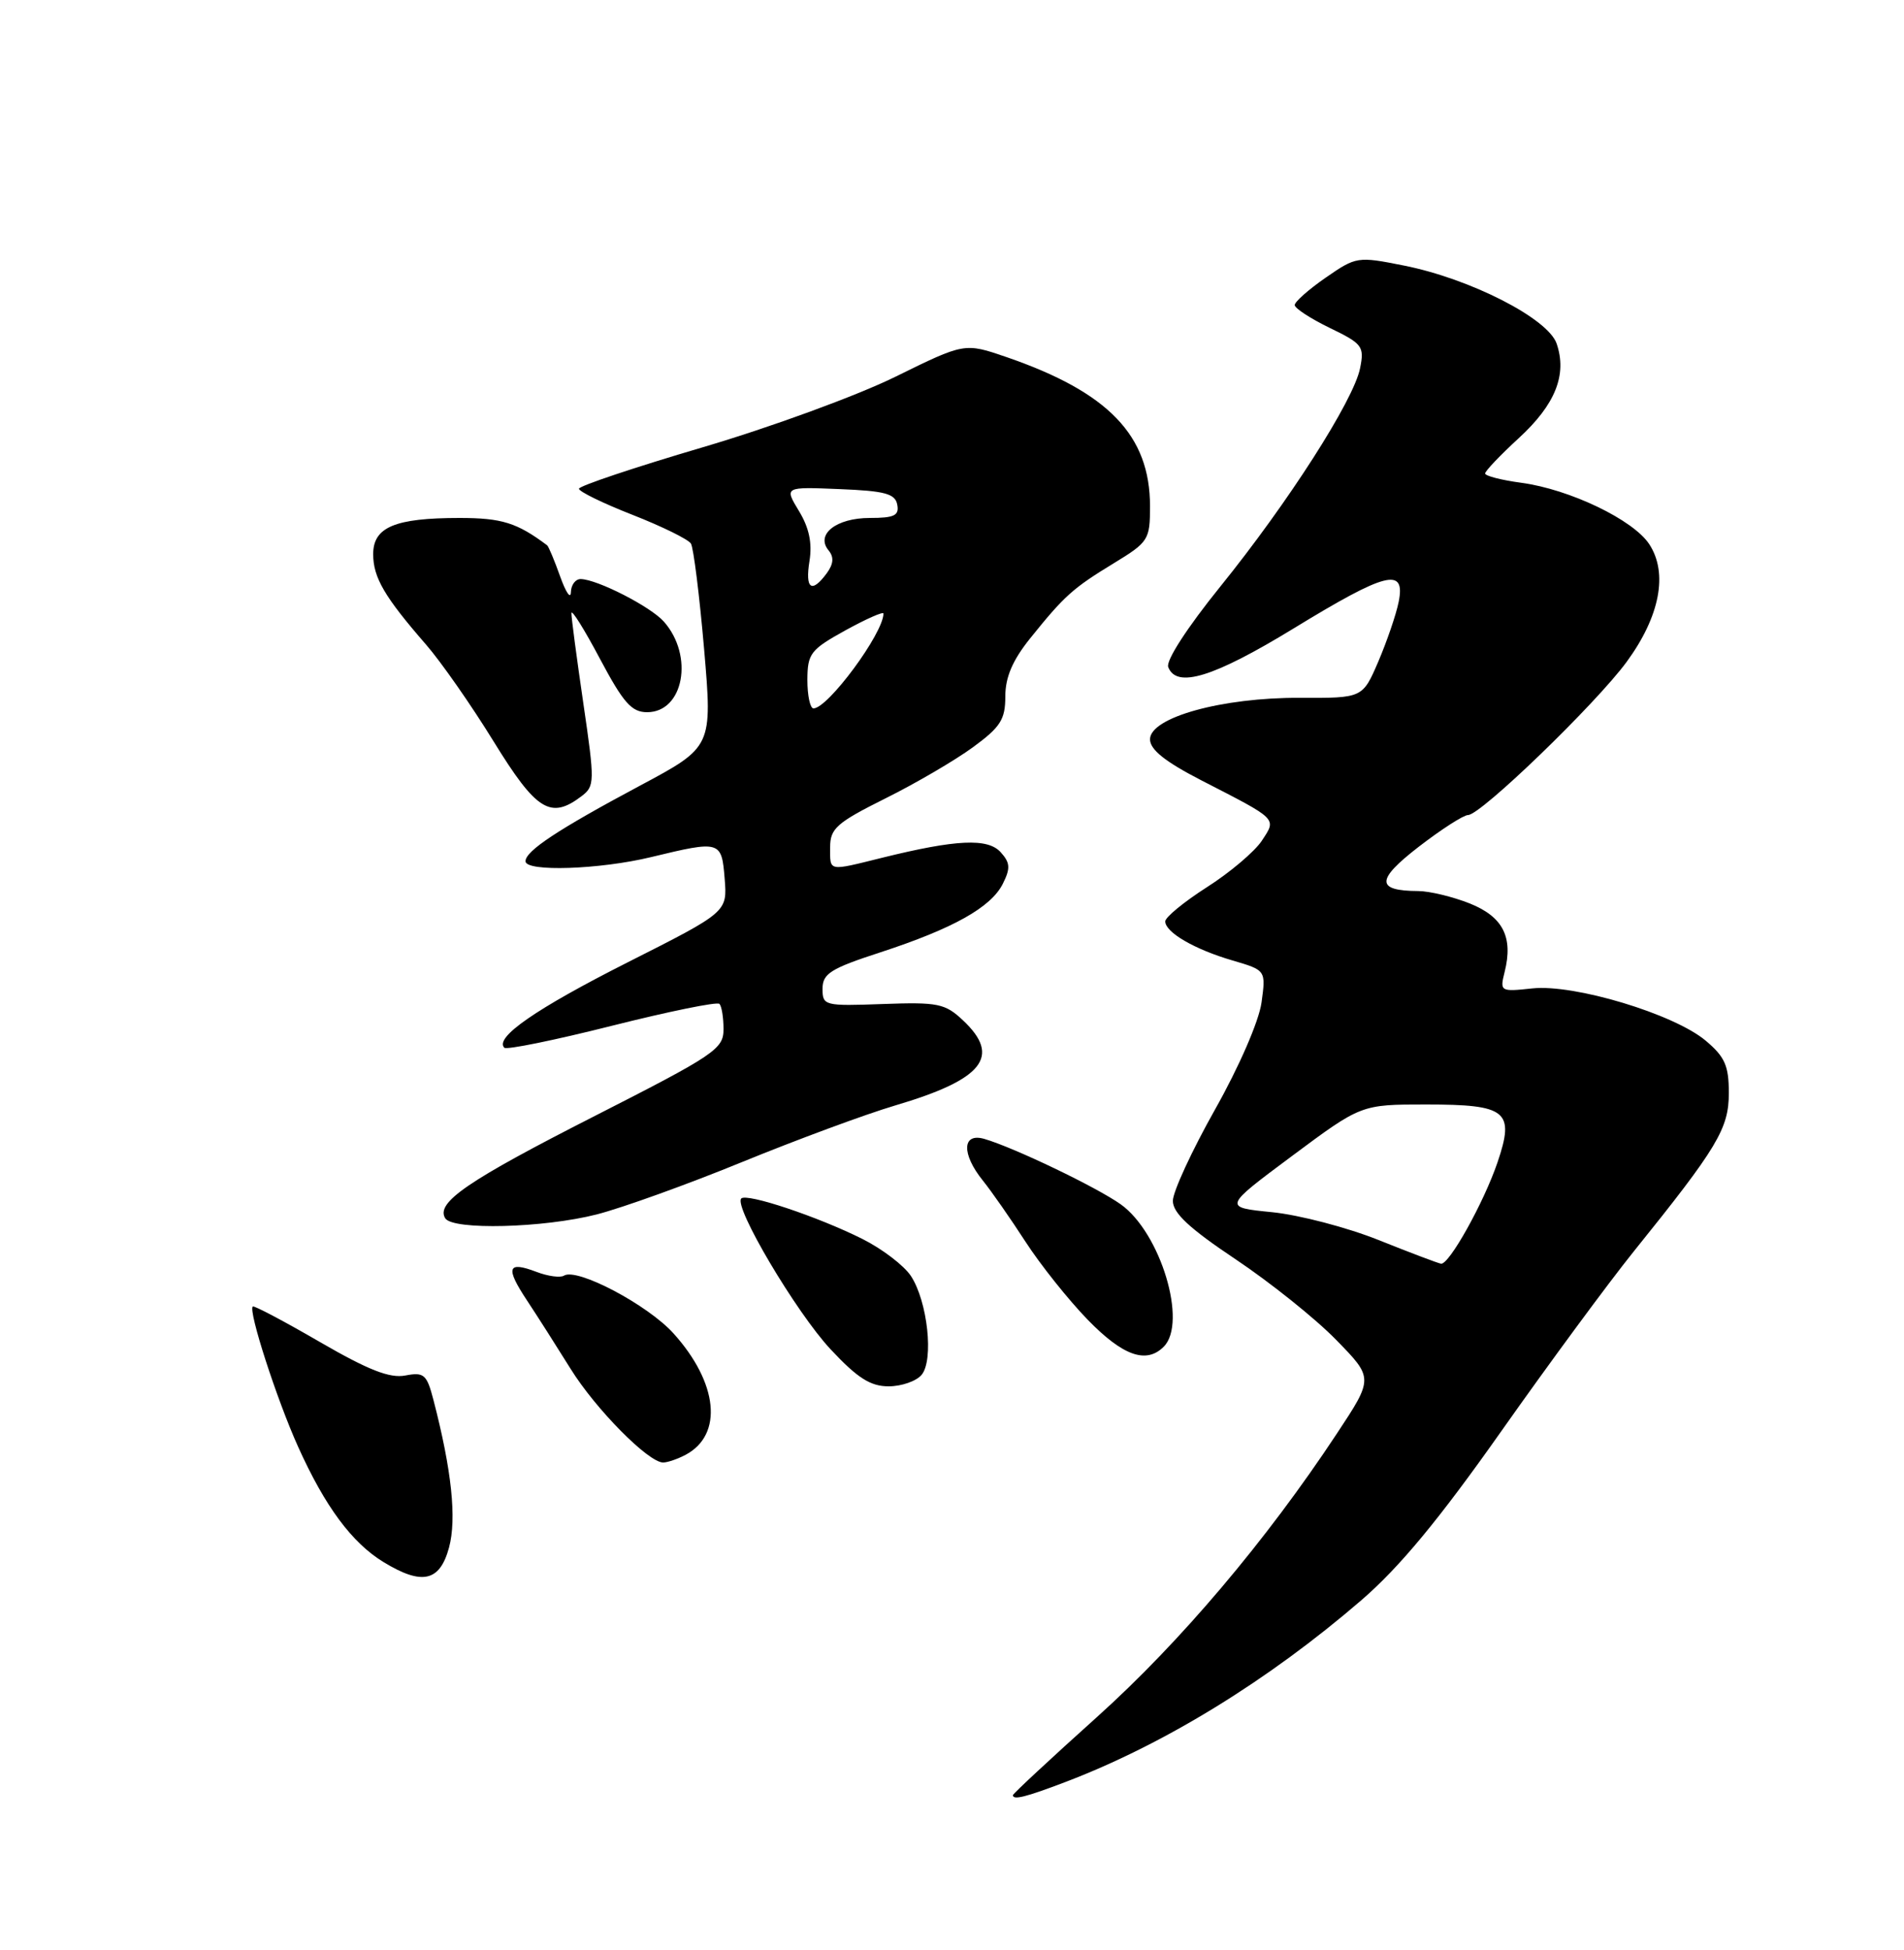 <?xml version="1.0" encoding="UTF-8" standalone="no"?>
<!DOCTYPE svg PUBLIC "-//W3C//DTD SVG 1.1//EN" "http://www.w3.org/Graphics/SVG/1.1/DTD/svg11.dtd" >
<svg xmlns="http://www.w3.org/2000/svg" xmlns:xlink="http://www.w3.org/1999/xlink" version="1.1" viewBox="0 0 250 256">
 <g >
 <path fill="currentColor"
d=" M 139.83 233.97 C 152.83 229.03 166.54 220.61 178.76 210.07 C 183.77 205.74 188.91 199.54 197.11 187.91 C 203.37 179.03 211.20 168.41 214.50 164.31 C 225.53 150.62 227.00 148.17 227.00 143.48 C 227.00 139.91 226.48 138.74 223.96 136.62 C 219.80 133.12 206.71 129.17 201.20 129.76 C 197.00 130.21 196.92 130.17 197.56 127.61 C 198.71 123.03 197.35 120.36 192.99 118.61 C 190.77 117.73 187.73 116.99 186.23 116.98 C 180.63 116.95 180.65 115.52 186.29 111.16 C 189.26 108.87 192.17 107.00 192.76 107.00 C 194.43 107.00 209.51 92.43 213.57 86.91 C 217.95 80.94 219.05 75.25 216.55 71.44 C 214.45 68.24 206.12 64.24 199.75 63.38 C 197.14 63.03 195.00 62.48 195.00 62.16 C 195.00 61.84 196.99 59.75 199.42 57.52 C 204.22 53.11 205.79 49.20 204.39 45.11 C 203.26 41.81 193.05 36.59 184.32 34.86 C 178.26 33.65 178.07 33.68 174.07 36.45 C 171.83 38.00 170.00 39.62 170.00 40.05 C 170.00 40.47 172.07 41.82 174.60 43.05 C 178.90 45.13 179.16 45.47 178.58 48.35 C 177.74 52.56 169.12 66.01 160.21 77.03 C 155.88 82.39 153.07 86.73 153.39 87.57 C 154.48 90.42 159.35 88.92 169.86 82.50 C 182.02 75.07 184.57 74.42 183.65 79.01 C 183.32 80.67 182.11 84.19 180.98 86.84 C 178.91 91.65 178.91 91.65 170.70 91.61 C 160.47 91.56 151.00 94.18 151.00 97.06 C 151.00 98.41 152.97 99.99 157.75 102.45 C 167.89 107.66 167.63 107.40 165.67 110.39 C 164.74 111.79 161.52 114.53 158.49 116.46 C 155.47 118.39 153.00 120.42 153.00 120.96 C 153.00 122.40 156.85 124.64 161.86 126.10 C 166.22 127.38 166.22 127.38 165.64 131.62 C 165.30 134.06 162.71 140.03 159.53 145.67 C 156.49 151.07 154.00 156.46 154.00 157.65 C 154.00 159.25 156.16 161.26 162.25 165.33 C 166.79 168.37 172.72 173.11 175.42 175.88 C 180.35 180.92 180.35 180.92 175.53 188.21 C 166.25 202.26 154.97 215.59 144.03 225.42 C 137.96 230.87 133.00 235.49 133.00 235.67 C 133.00 236.35 134.65 235.94 139.83 233.97 Z  M 58.96 203.16 C 59.98 199.37 59.31 193.01 56.91 183.78 C 56.04 180.43 55.67 180.11 53.22 180.58 C 51.18 180.97 48.37 179.87 42.00 176.18 C 37.33 173.47 33.36 171.37 33.19 171.52 C 32.57 172.06 36.32 183.67 39.14 189.93 C 42.67 197.77 46.21 202.55 50.37 205.08 C 55.42 208.16 57.75 207.64 58.96 203.16 Z  M 90.04 190.98 C 94.98 188.33 94.29 181.55 88.43 175.05 C 85.03 171.29 75.77 166.40 74.05 167.47 C 73.57 167.77 71.94 167.55 70.45 166.98 C 66.62 165.52 66.33 166.40 69.20 170.73 C 70.57 172.80 73.14 176.84 74.92 179.70 C 78.19 184.97 85.13 192.00 87.07 192.00 C 87.65 192.00 88.99 191.54 90.04 190.98 Z  M 121.01 180.49 C 122.63 178.54 121.80 170.87 119.61 167.52 C 118.70 166.14 115.83 163.95 113.23 162.65 C 107.40 159.73 98.06 156.61 97.33 157.34 C 96.29 158.37 104.54 172.30 109.05 177.13 C 112.59 180.92 114.29 182.00 116.68 182.00 C 118.37 182.00 120.32 181.32 121.01 180.49 Z  M 152.80 176.80 C 155.95 173.65 152.39 161.84 147.16 158.11 C 144.00 155.86 133.14 150.65 129.25 149.52 C 126.32 148.67 126.22 151.48 129.06 155.00 C 130.17 156.38 132.68 159.97 134.64 163.00 C 136.60 166.03 140.28 170.64 142.81 173.25 C 147.43 178.00 150.50 179.10 152.80 176.80 Z  M 78.36 159.43 C 81.74 158.56 90.35 155.46 97.50 152.53 C 104.65 149.61 113.65 146.28 117.50 145.14 C 129.12 141.71 131.51 138.70 126.43 133.94 C 124.09 131.74 123.15 131.55 115.93 131.81 C 108.24 132.09 108.00 132.03 108.00 129.80 C 108.01 127.82 109.06 127.15 115.58 125.03 C 125.16 121.90 130.13 119.12 131.68 116.01 C 132.69 113.99 132.64 113.26 131.39 111.88 C 129.70 110.01 125.57 110.20 115.86 112.60 C 108.63 114.39 109.00 114.46 109.00 111.22 C 109.00 108.77 109.85 108.01 116.25 104.82 C 120.24 102.84 125.41 99.81 127.75 98.10 C 131.37 95.45 132.00 94.46 132.00 91.43 C 132.00 88.90 132.95 86.69 135.25 83.82 C 139.77 78.20 140.85 77.23 146.25 73.94 C 150.81 71.16 151.00 70.86 151.00 66.46 C 151.00 57.16 145.54 51.49 132.16 46.88 C 126.65 44.99 126.65 44.99 117.57 49.46 C 112.58 51.92 101.20 56.09 92.27 58.72 C 83.34 61.35 76.03 63.80 76.02 64.16 C 76.01 64.53 79.17 66.07 83.05 67.59 C 86.93 69.11 90.38 70.81 90.72 71.36 C 91.06 71.91 91.84 78.15 92.45 85.21 C 93.55 98.06 93.55 98.06 84.02 103.15 C 73.27 108.89 69.00 111.71 69.00 113.07 C 69.00 114.48 78.73 114.16 85.50 112.52 C 94.60 110.32 94.75 110.37 95.15 115.36 C 95.50 119.73 95.50 119.73 82.43 126.33 C 70.36 132.43 64.89 136.22 66.22 137.55 C 66.51 137.85 72.87 136.55 80.33 134.67 C 87.80 132.79 94.16 131.49 94.46 131.79 C 94.76 132.09 95.00 133.59 95.00 135.12 C 95.00 137.72 93.86 138.48 78.11 146.50 C 61.37 155.02 57.19 157.88 58.46 159.94 C 59.44 161.52 71.35 161.22 78.36 159.43 Z  M 76.34 104.54 C 78.10 103.21 78.11 102.69 76.59 92.31 C 75.72 86.35 75.01 81.03 75.03 80.49 C 75.05 79.94 76.74 82.65 78.78 86.50 C 81.85 92.27 82.93 93.50 84.97 93.50 C 89.77 93.50 91.14 86.10 87.17 81.61 C 85.43 79.64 78.43 76.06 76.25 76.02 C 75.56 76.01 74.98 76.79 74.96 77.75 C 74.93 78.71 74.30 77.78 73.55 75.68 C 72.80 73.57 72.03 71.74 71.84 71.59 C 67.89 68.63 65.89 68.00 60.34 68.00 C 51.86 68.00 49.00 69.20 49.00 72.75 C 49.00 75.82 50.49 78.36 55.92 84.60 C 57.89 86.86 61.90 92.60 64.82 97.35 C 70.42 106.44 72.29 107.61 76.34 104.54 Z  M 181.00 162.79 C 176.88 161.14 170.59 159.50 167.04 159.14 C 160.59 158.50 160.59 158.50 169.66 151.75 C 178.73 145.00 178.73 145.00 187.24 145.00 C 197.87 145.00 198.92 145.85 196.62 152.62 C 194.81 157.92 190.27 166.05 189.21 165.90 C 188.82 165.84 185.12 164.44 181.00 162.79 Z  M 106.01 89.25 C 106.03 85.79 106.42 85.29 111.01 82.75 C 113.76 81.24 116.00 80.25 116.00 80.55 C 116.00 83.13 108.71 93.00 106.81 93.00 C 106.37 93.00 106.01 91.31 106.01 89.25 Z  M 106.29 73.63 C 106.66 71.29 106.24 69.28 104.90 67.08 C 102.98 63.91 102.98 63.91 110.23 64.21 C 116.20 64.45 117.54 64.81 117.81 66.25 C 118.09 67.68 117.42 68.00 114.20 68.00 C 109.80 68.00 107.06 70.16 108.79 72.25 C 109.52 73.13 109.45 74.03 108.56 75.25 C 106.57 77.96 105.69 77.33 106.29 73.63 Z "/>
</g>
</svg>